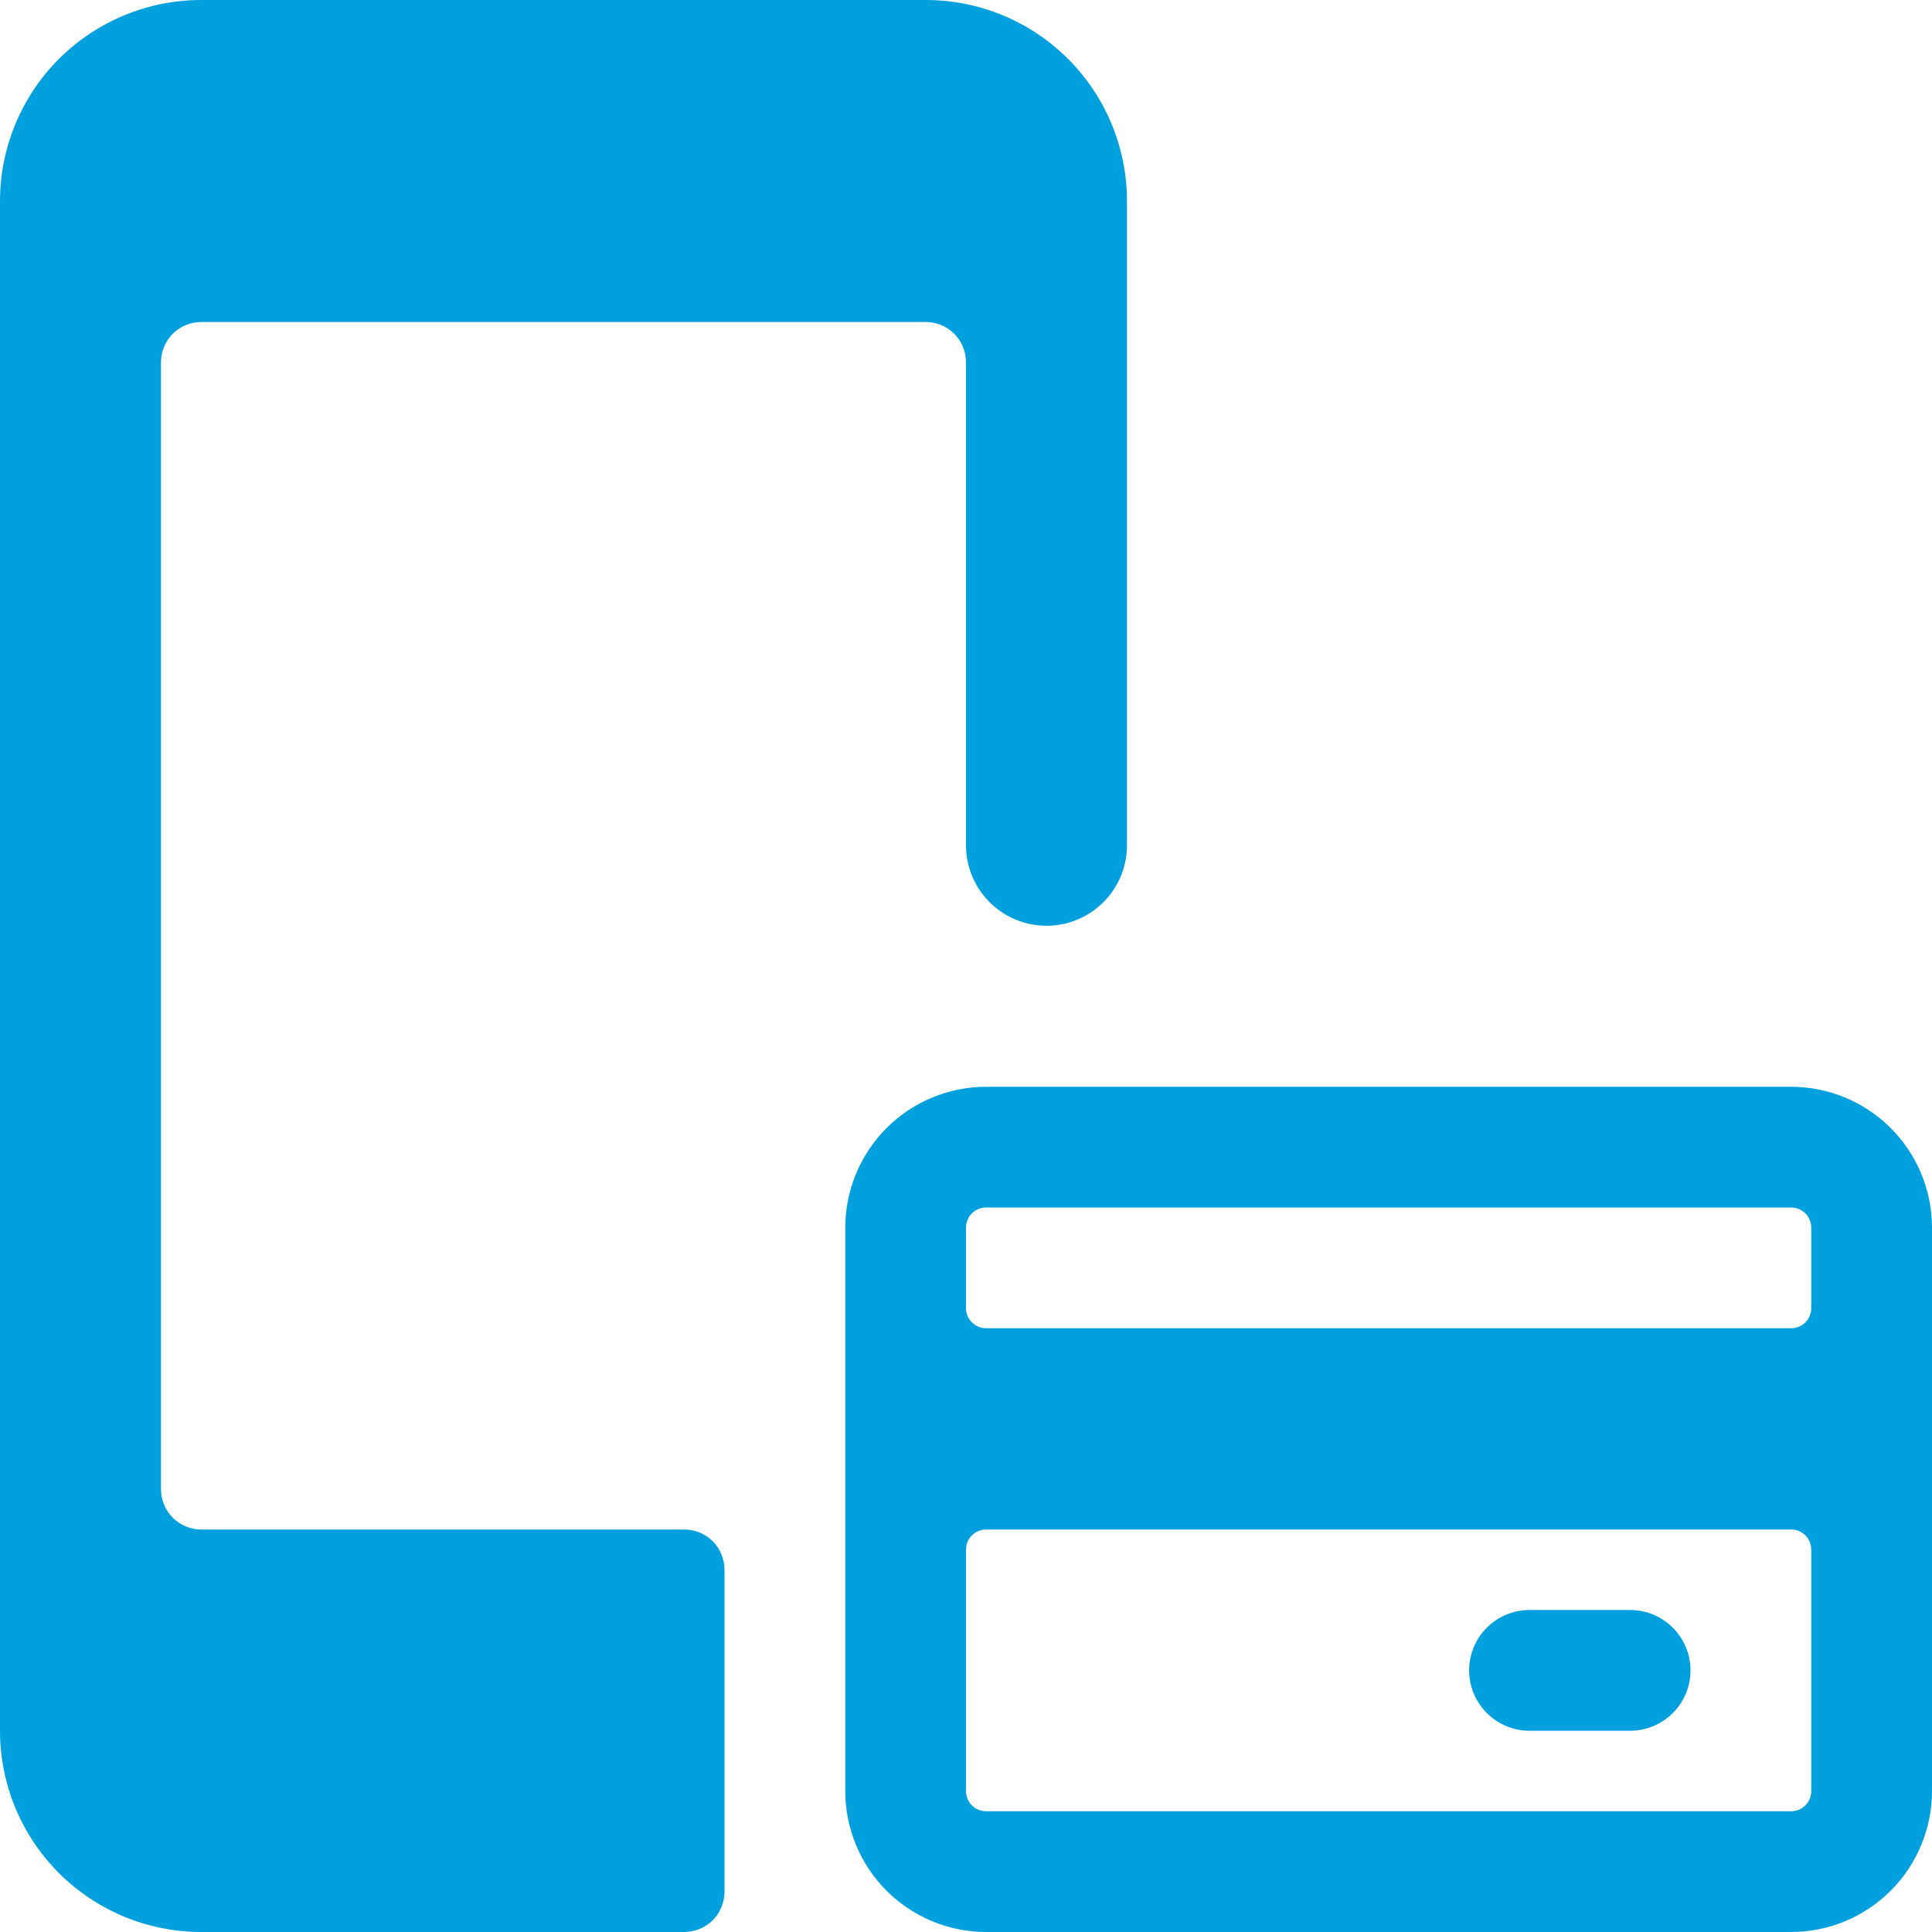 <svg class="icon"
     width="24"
     height="24"
     viewBox="0 0 24 24"
     fill="none"
     xmlns="http://www.w3.org/2000/svg"
>
  <path fill-rule="evenodd"
        clip-rule="evenodd"
        d="M9 19.5C9 19.367 8.947 19.24 8.854 19.146C8.76 19.053 8.633 19 8.5 19H2.5C2.367 19 2.24 18.947 2.146 18.854C2.053 18.76 2 18.633 2 18.5V4.5C2 4.367 2.053 4.24 2.146 4.146C2.24 4.053 2.367 4 2.5 4H11.5C11.633 4 11.76 4.053 11.854 4.146C11.947 4.24 12 4.367 12 4.5V10.5C12 10.765 12.105 11.02 12.293 11.207C12.48 11.395 12.735 11.5 13 11.5C13.265 11.5 13.52 11.395 13.707 11.207C13.895 11.02 14 10.765 14 10.5V2.5C14 1.837 13.737 1.201 13.268 0.732C12.799 0.263 12.163 0 11.5 0H2.5C1.837 0 1.201 0.263 0.732 0.732C0.263 1.201 0 1.837 0 2.5V21.5C0 21.828 0.065 22.153 0.19 22.457C0.316 22.76 0.5 23.036 0.732 23.268C0.964 23.5 1.24 23.684 1.543 23.81C1.847 23.935 2.172 24 2.5 24H8.5C8.633 24 8.76 23.947 8.854 23.854C8.947 23.76 9 23.633 9 23.5V19.5ZM24 15.25C24 14.786 23.815 14.341 23.487 14.013C23.159 13.685 22.714 13.501 22.25 13.5H12.25C11.786 13.501 11.341 13.685 11.013 14.013C10.685 14.341 10.501 14.786 10.5 15.25V22.25C10.501 22.714 10.685 23.159 11.013 23.487C11.341 23.815 11.786 24 12.25 24H22.25C22.714 24 23.159 23.815 23.487 23.487C23.815 23.159 24 22.714 24 22.25V15.25ZM22.5 22.25C22.5 22.316 22.474 22.38 22.427 22.427C22.38 22.474 22.316 22.5 22.25 22.5H12.25C12.184 22.5 12.12 22.474 12.073 22.427C12.026 22.38 12 22.316 12 22.25V19.25C12 19.184 12.026 19.12 12.073 19.073C12.12 19.026 12.184 19 12.25 19H22.25C22.316 19 22.38 19.026 22.427 19.073C22.474 19.12 22.5 19.184 22.5 19.25V22.25ZM12.25 15H22.25C22.316 15 22.38 15.026 22.427 15.073C22.474 15.12 22.5 15.184 22.5 15.25V16.25C22.5 16.316 22.474 16.38 22.427 16.427C22.38 16.474 22.316 16.5 22.25 16.5H12.25C12.184 16.5 12.12 16.474 12.073 16.427C12.026 16.38 12 16.316 12 16.25V15.25C12 15.184 12.026 15.12 12.073 15.073C12.12 15.026 12.184 15 12.25 15ZM20.78 20.22C20.921 20.36 21 20.551 21 20.75C21 20.949 20.921 21.14 20.78 21.28C20.64 21.421 20.449 21.5 20.25 21.5H19C18.801 21.5 18.61 21.421 18.47 21.28C18.329 21.14 18.25 20.949 18.25 20.75C18.25 20.551 18.329 20.36 18.47 20.22C18.61 20.079 18.801 20 19 20H20.25C20.449 20 20.64 20.079 20.78 20.22Z"
        fill="#00A0DF"
  />
</svg>
